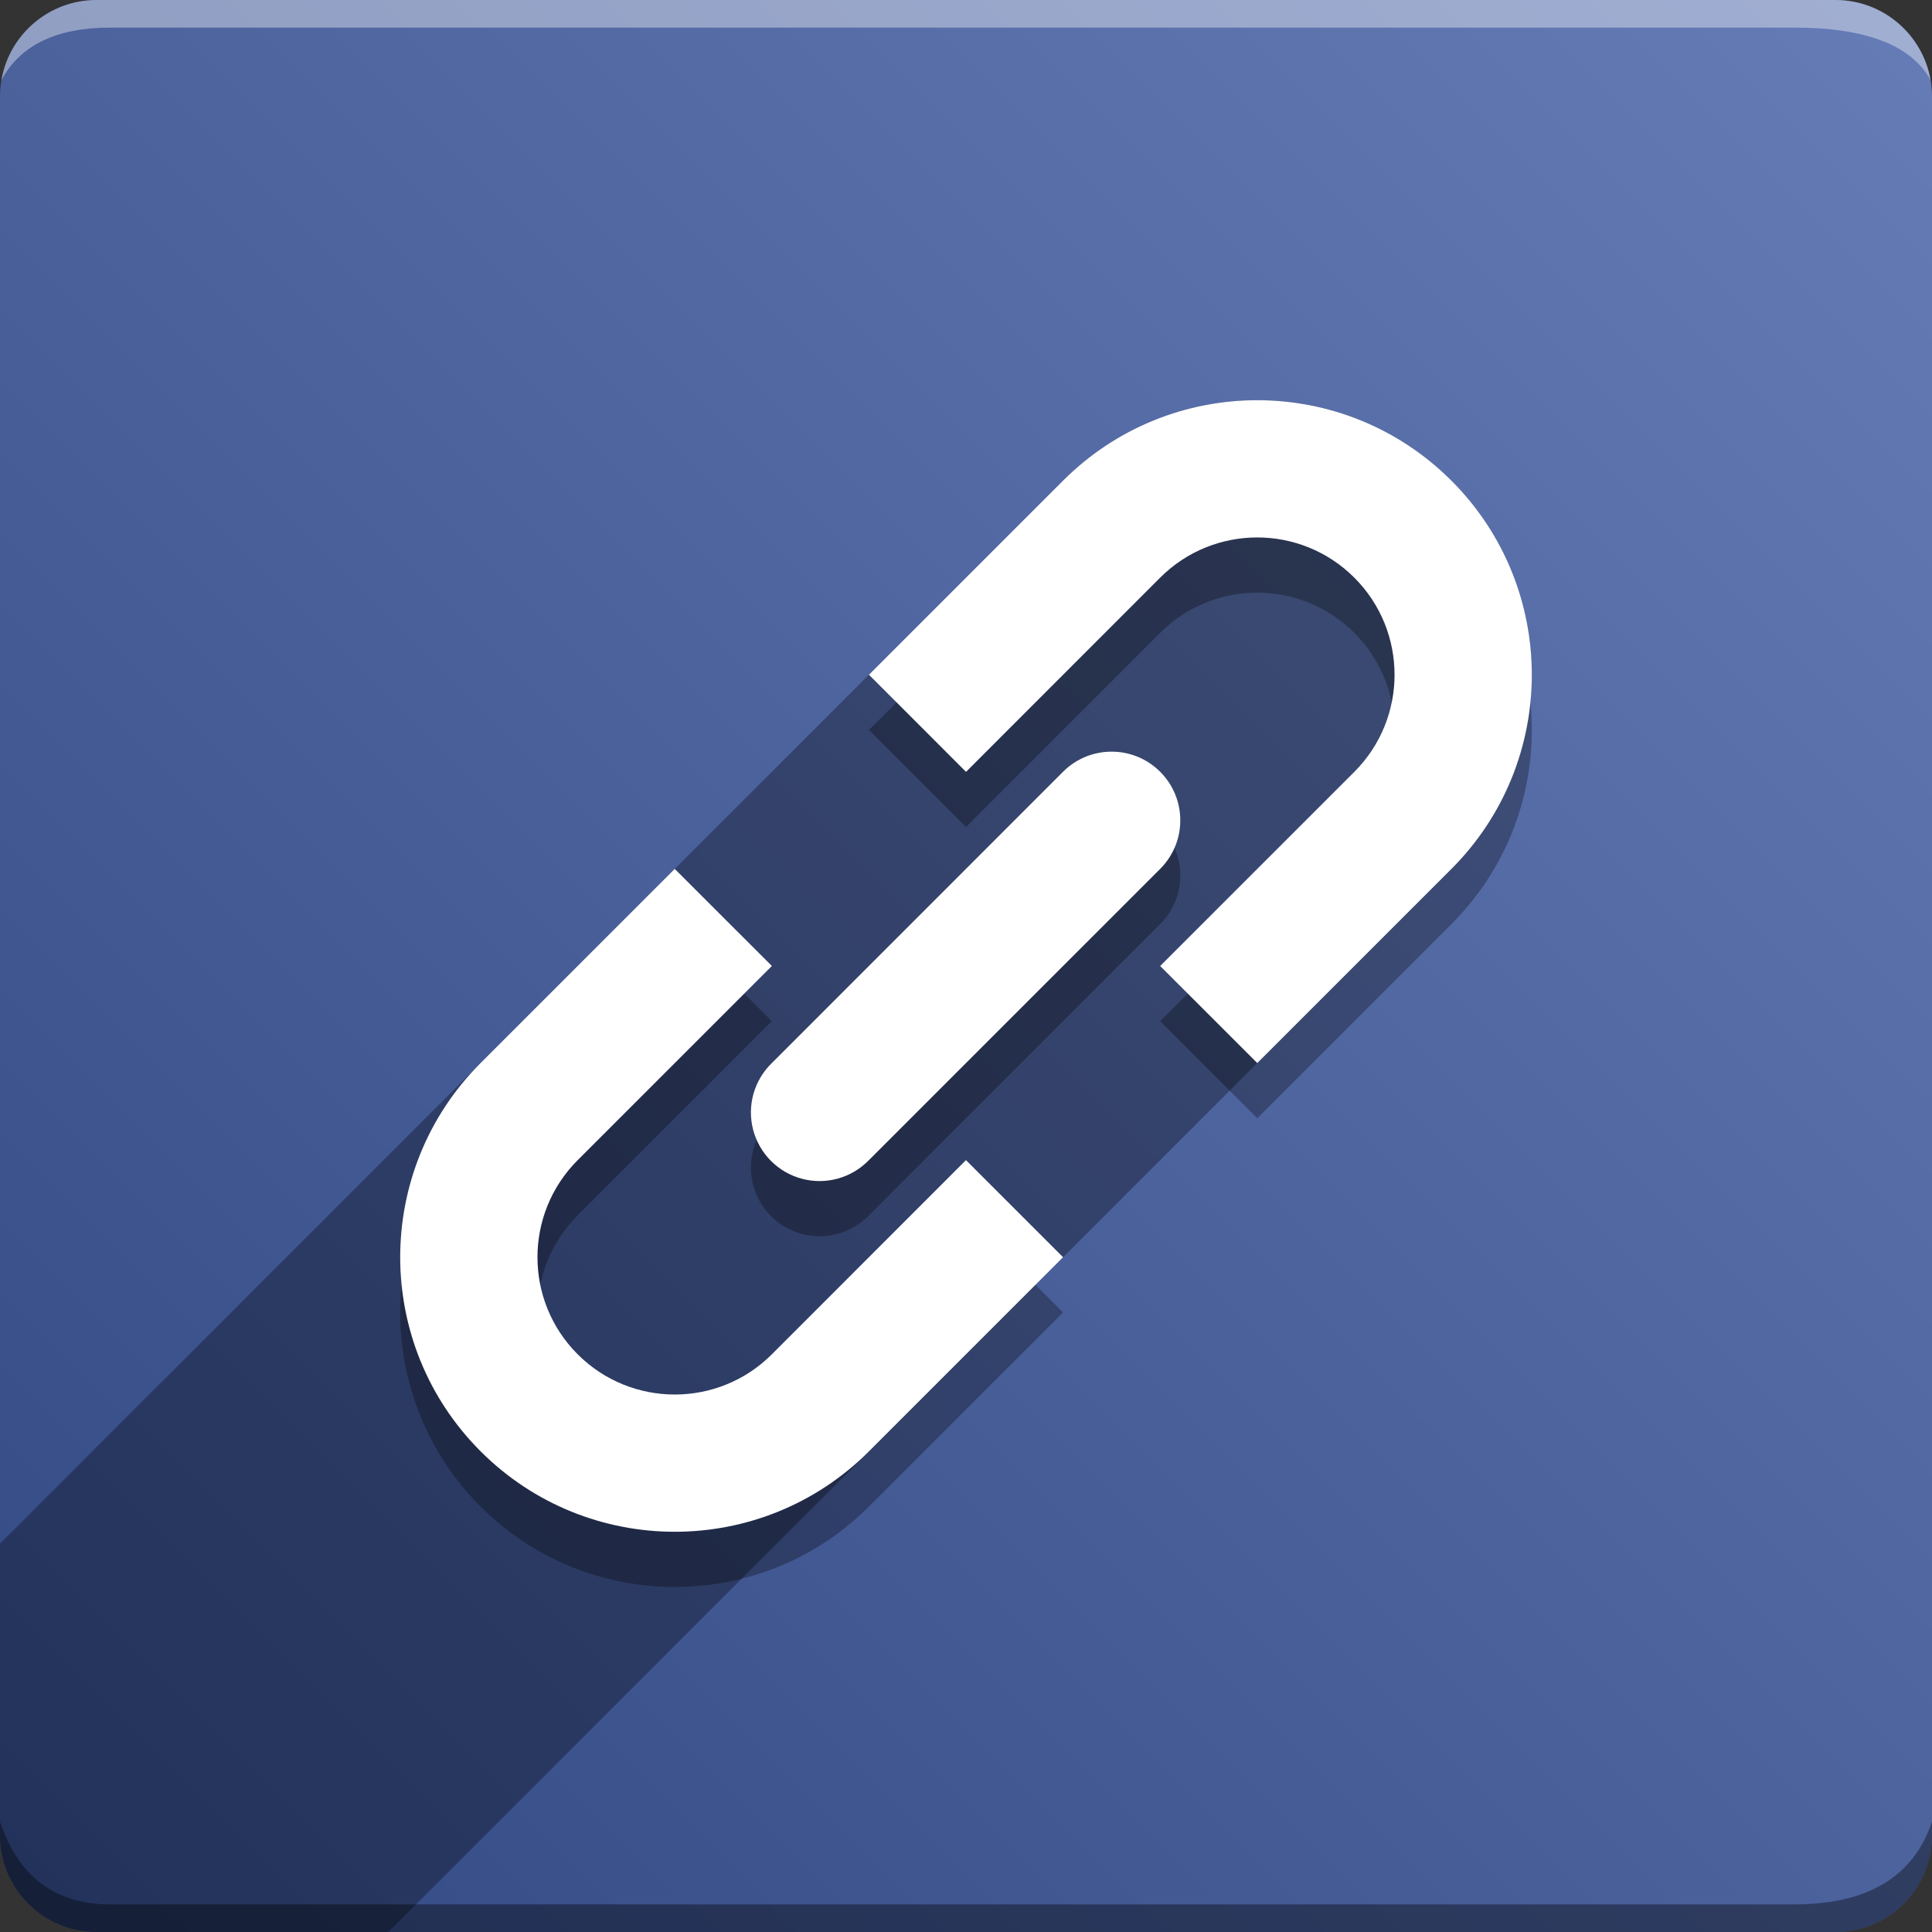 <svg version="1.1" xmlns="http://www.w3.org/2000/svg" xmlns:xlink="http://www.w3.org/1999/xlink" width="70" height="70" viewBox="0,0,70,70" odoo-icon:version="1.0" xmlns:odoo-icon="https://ivantodorovich.github.io/odoo-icon" odoo-icon:size="70" odoo-icon:icon-size="0.58" odoo-icon:icon-color="#FFFFFF" odoo-icon:icon-flat-shadow-angle="135" odoo-icon:background-color="#334984" odoo-icon:background-gradient="0.2" odoo-icon:box-radius="3.5" odoo-icon:odoo-version="14.0"><rect x="0" y="0" width="70" height="70" fill="#333333" stroke="none"/><defs><linearGradient x1="70" y1="0" x2="0" y2="70" gradientUnits="userSpaceOnUse" id="color-1"><stop offset="0" stop-color="#667cb7"/><stop offset="1" stop-color="#334984"/></linearGradient></defs><g fill="none" fill-rule="nonzero" stroke="none" stroke-width="1" stroke-linecap="butt" stroke-linejoin="miter" stroke-miterlimit="10" stroke-dasharray="" stroke-dashoffset="0" font-family="none" font-weight="none" font-size="none" text-anchor="none" style="mix-blend-mode: normal"><path d="M3.5,70c-1.933,0 -3.5,-1.567 -3.5,-3.5v-63c0,-1.933 1.567,-3.5 3.5,-3.5h63c1.933,0 3.5,1.567 3.5,3.5v63c0,1.933 -1.567,3.5 -3.5,3.5z" id="box" fill="url(#color-1)"/><path d="M65,1h-61c-1.95,0 -3.267,0.634 -3.949,1.902c0.284,-1.648 1.72,-2.902 3.449,-2.902h63c1.73,0 3.166,1.255 3.449,2.904c-0.698,-1.269 -2.348,-1.904 -4.949,-1.904z" id="topBoxShadow" fill="#ffffff" opacity="0.383"/><path d="M4,69h61c2.667,0 4.333,-1 5,-3v0.5c0,1.933 -1.567,3.5 -3.5,3.5h-63c-1.933,0 -3.5,-1.567 -3.5,-3.5c0,-0.161 0,-0.328 0,-0.5c0.667,2 2,3 4,3z" id="bottomBoxShadow" fill="#000000" opacity="0.383"/><path d="M42.033,33.483l-10.55,10.55c-0.624,0.646 -1.549,0.906 -2.419,0.678c-0.87,-0.227 -1.548,-0.907 -1.776,-1.776c-0.227,-0.87 0.032,-1.794 0.678,-2.419l10.55,-10.553c0.972,-0.972 2.548,-0.972 3.519,0c0.972,0.972 0.972,2.548 0,3.519zM49.07,29.966c1.943,-1.943 1.943,-5.093 0,-7.036c-1.943,-1.943 -5.093,-1.943 -7.036,0l-7.033,7.036l-3.517,-3.519l7.033,-7.033c3.885,-3.885 10.184,-3.885 14.07,0c3.885,3.885 3.885,10.184 0,14.07l-7.033,7.033l-3.519,-3.517zM35,44.035l3.517,3.517l-7.033,7.033c-3.885,3.885 -10.184,3.885 -14.07,0c-3.885,-3.885 -3.885,-10.184 0,-14.07l7.033,-7.033l3.519,3.517l-7.036,7.036c-1.942,1.943 -1.942,5.093 0.001,7.035c1.943,1.942 5.093,1.942 7.035,-0.001l7.033,-7.036z" id="shadow" fill="#000000" opacity="0.3"/><path d="M38.516,17.414c3.885,-3.885 10.184,-3.885 14.07,0c3.885,3.885 3.885,10.184 0,14.07l-38.516,38.516h-10.57c-1.933,0 -3.5,-1.567 -3.5,-3.5l0,-10.57l24.447,-24.447l0,0z" id="flatShadow" fill="#000000" opacity="0.324"/><path d="M42.033,31.483l-10.55,10.55c-0.624,0.646 -1.549,0.906 -2.419,0.678c-0.87,-0.227 -1.548,-0.907 -1.776,-1.776c-0.227,-0.87 0.032,-1.794 0.678,-2.419l10.55,-10.553c0.972,-0.972 2.548,-0.972 3.519,0c0.972,0.972 0.972,2.548 0,3.519zM49.07,27.966c1.943,-1.943 1.943,-5.093 0,-7.036c-1.943,-1.943 -5.093,-1.943 -7.036,0l-7.033,7.036l-3.517,-3.519l7.033,-7.033c3.885,-3.885 10.184,-3.885 14.07,0c3.885,3.885 3.885,10.184 0,14.07l-7.033,7.033l-3.519,-3.517zM35,42.035l3.517,3.517l-7.033,7.033c-3.885,3.885 -10.184,3.885 -14.07,0c-3.885,-3.885 -3.885,-10.184 0,-14.07l7.033,-7.033l3.519,3.517l-7.036,7.036c-1.942,1.943 -1.942,5.093 0.001,7.035c1.943,1.942 5.093,1.942 7.035,-0.001l7.033,-7.036z" id="icon" fill="#ffffff"/></g></svg>